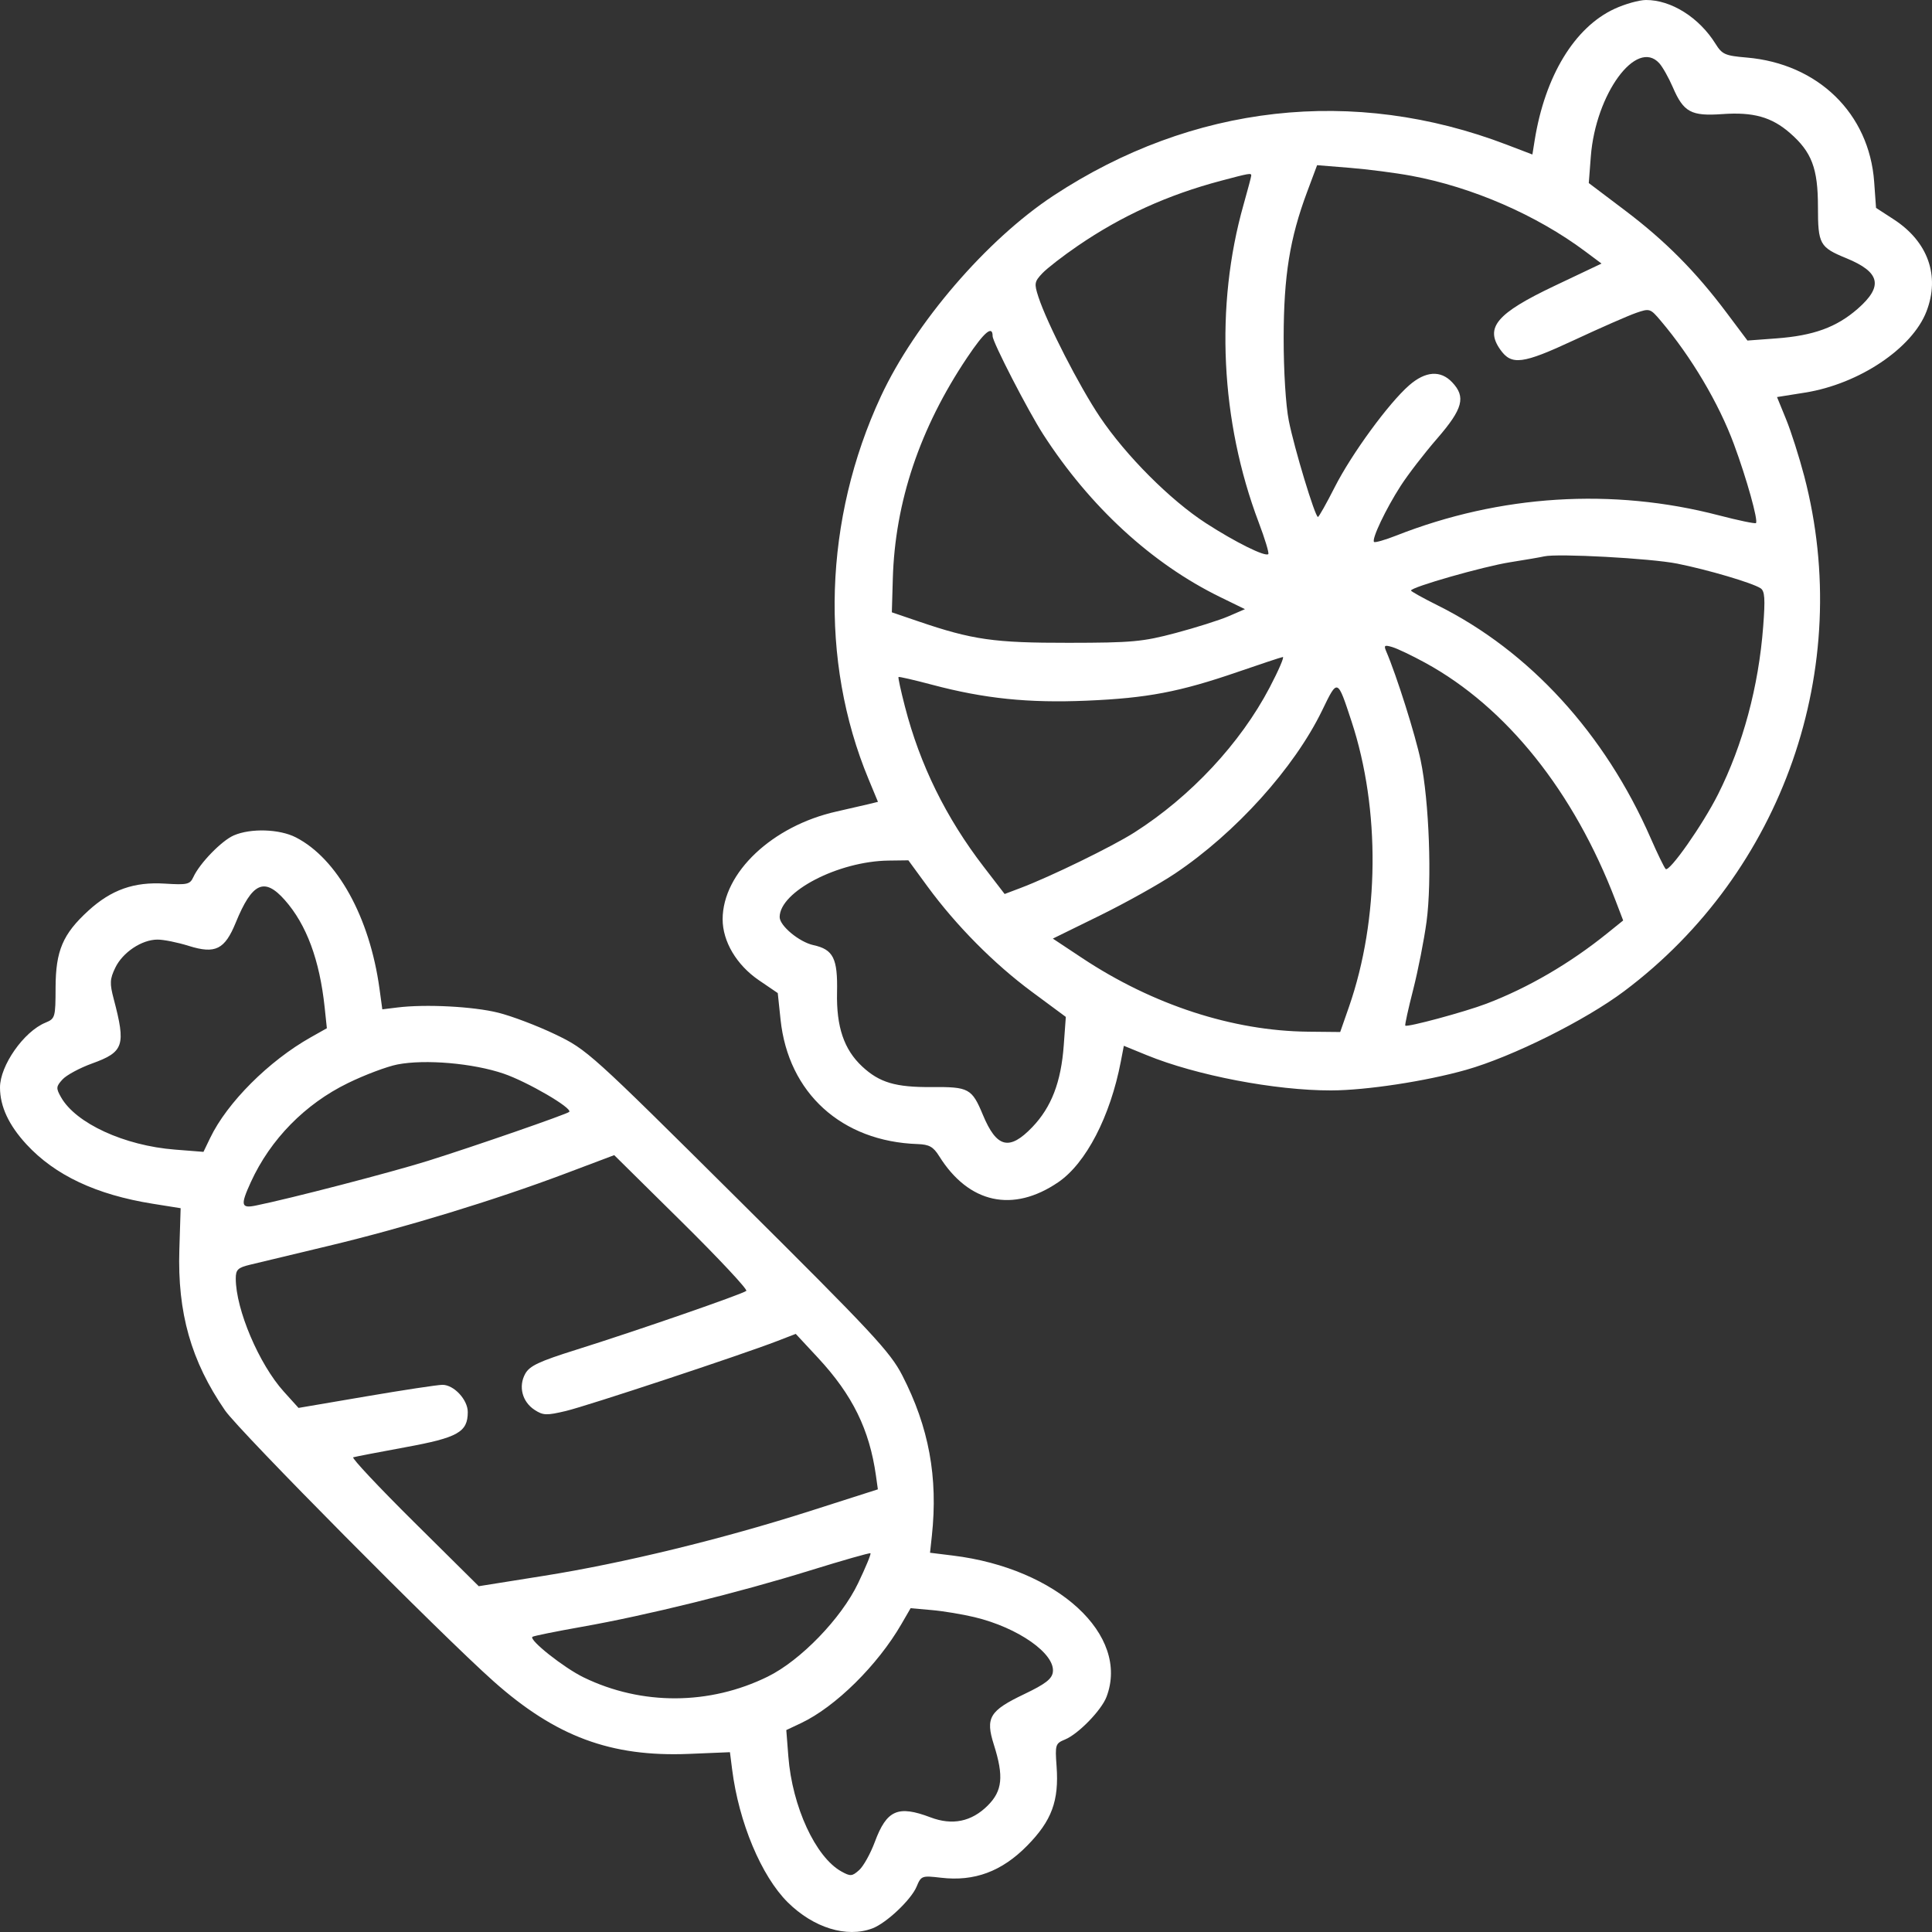 <svg width="60" height="60" viewBox="0 0 60 60" fill="none" xmlns="http://www.w3.org/2000/svg">
<rect x="0" y="0" width="60" height="60" fill="#333333" stroke="none"/>
<path fill-rule="evenodd" clip-rule="evenodd" d="M50.139 0.275C48.898 0.849 47.98 2.363 47.66 4.361L47.59 4.798L46.797 4.495C42.04 2.674 37.03 3.237 32.717 6.076C30.645 7.44 28.414 10.035 27.356 12.311C25.586 16.118 25.445 20.523 26.974 24.198L27.266 24.902L26.95 24.979C26.776 25.021 26.342 25.121 25.984 25.201C23.985 25.647 22.446 27.1 22.442 28.545C22.441 29.237 22.874 29.968 23.568 30.442L24.154 30.841L24.241 31.666C24.481 33.945 26.138 35.45 28.497 35.53C28.858 35.543 28.984 35.613 29.168 35.907C30.086 37.375 31.459 37.675 32.866 36.714C33.727 36.126 34.482 34.67 34.808 32.967L34.902 32.478L35.611 32.768C37.15 33.398 39.607 33.868 41.339 33.864C42.428 33.862 44.289 33.578 45.532 33.225C46.964 32.819 49.229 31.691 50.444 30.779C55.373 27.081 57.589 20.739 56.033 14.79C55.876 14.192 55.622 13.394 55.467 13.017L55.187 12.331L56.06 12.192C57.735 11.924 59.388 10.818 59.829 9.67C60.254 8.567 59.876 7.504 58.813 6.814L58.262 6.456L58.204 5.648C58.051 3.525 56.462 1.976 54.243 1.787C53.574 1.73 53.483 1.69 53.277 1.36C52.767 0.542 51.901 -0.002 51.117 7.53255e-06C50.904 0.001 50.464 0.124 50.139 0.275ZM51.529 1.962C51.632 2.075 51.822 2.411 51.951 2.71C52.286 3.486 52.519 3.612 53.492 3.543C54.45 3.475 55.019 3.634 55.589 4.131C56.265 4.72 56.458 5.228 56.458 6.421C56.458 7.585 56.51 7.679 57.339 8.019C58.396 8.452 58.494 8.889 57.692 9.59C57.032 10.166 56.318 10.425 55.157 10.51L54.269 10.576L53.627 9.72C52.664 8.434 51.716 7.479 50.466 6.535L49.341 5.685L49.404 4.863C49.553 2.917 50.821 1.185 51.529 1.962ZM43.833 5.46C45.723 5.811 47.717 6.677 49.229 7.806L49.737 8.185L48.273 8.88C46.483 9.73 46.108 10.171 46.593 10.858C46.942 11.353 47.284 11.309 48.882 10.564C49.703 10.181 50.57 9.801 50.809 9.718C51.231 9.572 51.251 9.578 51.574 9.96C52.521 11.076 53.378 12.521 53.849 13.796C54.242 14.856 54.609 16.17 54.533 16.244C54.507 16.271 53.986 16.162 53.375 16.003C50.074 15.144 46.586 15.364 43.361 16.633C43.012 16.77 42.702 16.859 42.672 16.83C42.59 16.748 43.038 15.805 43.498 15.091C43.725 14.738 44.236 14.075 44.633 13.618C45.432 12.696 45.531 12.328 45.098 11.872C44.738 11.491 44.27 11.524 43.764 11.965C43.128 12.519 41.972 14.101 41.449 15.133C41.192 15.639 40.959 16.054 40.93 16.054C40.84 16.054 40.195 13.923 40.025 13.066C39.93 12.587 39.864 11.513 39.865 10.487C39.868 8.564 40.056 7.4 40.595 5.957L40.904 5.13L41.919 5.212C42.477 5.257 43.338 5.368 43.833 5.46ZM38.859 5.45C38.859 5.483 38.751 5.891 38.619 6.358C37.729 9.499 37.901 13.079 39.09 16.223C39.284 16.735 39.418 17.179 39.388 17.208C39.295 17.3 38.37 16.842 37.453 16.249C36.345 15.532 34.967 14.152 34.156 12.945C33.519 11.997 32.515 10.037 32.248 9.219C32.114 8.807 32.124 8.747 32.37 8.488C32.517 8.332 33.014 7.947 33.474 7.633C34.836 6.701 36.261 6.054 37.914 5.615C38.802 5.379 38.859 5.369 38.859 5.45ZM30.827 10.441C30.827 10.624 31.929 12.763 32.397 13.489C33.847 15.736 35.772 17.506 37.893 18.542L38.663 18.918L38.157 19.137C37.88 19.257 37.14 19.491 36.513 19.658C35.486 19.931 35.16 19.961 33.189 19.963C30.874 19.966 30.204 19.871 28.524 19.298L27.697 19.016L27.727 17.974C27.795 15.592 28.566 13.296 30.032 11.11C30.57 10.306 30.827 10.091 30.827 10.441ZM52.088 17.504C53.051 17.697 54.41 18.099 54.675 18.268C54.807 18.354 54.824 18.591 54.757 19.46C54.616 21.318 54.126 23.138 53.356 24.667C52.879 25.617 51.835 27.102 51.728 26.987C51.68 26.936 51.471 26.505 51.263 26.029C49.843 22.783 47.498 20.22 44.653 18.803C44.195 18.575 43.82 18.366 43.82 18.34C43.82 18.234 46.058 17.595 46.891 17.462C47.378 17.385 47.856 17.303 47.954 17.279C48.361 17.182 51.269 17.34 52.088 17.504ZM44.263 20.584C46.784 21.962 48.881 24.584 50.175 27.974L50.409 28.586L49.919 28.981C48.759 29.918 47.458 30.677 46.164 31.17C45.496 31.425 43.696 31.911 43.642 31.851C43.625 31.832 43.735 31.328 43.888 30.732C44.04 30.136 44.227 29.186 44.303 28.622C44.474 27.348 44.384 24.876 44.12 23.613C43.953 22.816 43.373 20.98 43.051 20.23C42.97 20.041 42.996 20.023 43.241 20.096C43.397 20.142 43.857 20.362 44.263 20.584ZM39.429 21.353C38.521 23.085 36.979 24.738 35.231 25.852C34.549 26.287 32.626 27.225 31.692 27.578L31.2 27.764L30.55 26.919C29.378 25.396 28.569 23.75 28.104 21.945C27.977 21.455 27.887 21.041 27.904 21.025C27.92 21.009 28.393 21.118 28.954 21.267C30.575 21.697 31.936 21.837 33.749 21.76C35.627 21.681 36.634 21.489 38.446 20.865C39.16 20.619 39.787 20.411 39.839 20.404C39.891 20.396 39.707 20.823 39.429 21.353ZM41.974 22.406C42.872 25.136 42.841 28.544 41.894 31.268L41.621 32.05L40.624 32.04C38.284 32.017 35.797 31.206 33.605 29.751L32.697 29.149L34.158 28.432C34.961 28.037 36.011 27.451 36.492 27.128C38.377 25.864 40.195 23.848 41.061 22.061C41.544 21.065 41.531 21.061 41.974 22.406ZM7.261 25.944C6.884 26.107 6.202 26.809 6.006 27.236C5.9 27.466 5.819 27.485 5.124 27.442C4.163 27.381 3.457 27.631 2.742 28.284C1.95 29.009 1.73 29.525 1.726 30.669C1.724 31.6 1.713 31.635 1.409 31.761C0.739 32.036 -0.002 33.095 3.1717e-06 33.775C0.001 34.361 0.271 34.941 0.82 35.537C1.705 36.498 2.99 37.103 4.741 37.383L5.61 37.522L5.57 38.805C5.508 40.77 5.934 42.271 6.988 43.801C7.428 44.442 13.704 50.772 15.332 52.218C17.259 53.931 18.972 54.567 21.387 54.469L22.669 54.416L22.737 54.952C22.944 56.592 23.643 58.262 24.462 59.076C25.264 59.871 26.294 60.189 27.093 59.888C27.526 59.725 28.296 58.998 28.465 58.593C28.607 58.253 28.628 58.245 29.227 58.315C30.261 58.436 31.111 58.12 31.896 57.323C32.663 56.545 32.891 55.929 32.813 54.852C32.764 54.182 32.776 54.145 33.077 54.021C33.489 53.851 34.205 53.115 34.364 52.697C35.093 50.776 32.842 48.707 29.589 48.309L28.883 48.222L28.94 47.695C29.135 45.878 28.848 44.322 28.021 42.714C27.645 41.983 27.091 41.389 22.923 37.249C18.333 32.689 18.23 32.596 17.244 32.123C16.692 31.858 15.895 31.555 15.472 31.45C14.7 31.257 13.218 31.18 12.344 31.288L11.873 31.346L11.785 30.702C11.48 28.483 10.475 26.666 9.187 26.005C8.679 25.745 7.788 25.716 7.261 25.944ZM28.808 27.535C29.699 28.749 30.87 29.931 32.05 30.804L33.1 31.581L33.036 32.46C32.953 33.605 32.653 34.384 32.058 35.005C31.346 35.747 30.951 35.649 30.525 34.624C30.183 33.803 30.088 33.751 28.939 33.76C27.812 33.769 27.313 33.621 26.775 33.12C26.211 32.594 25.972 31.89 25.995 30.819C26.018 29.764 25.879 29.486 25.261 29.352C24.82 29.255 24.213 28.751 24.213 28.481C24.213 27.69 26.035 26.745 27.599 26.726L28.21 26.718L28.808 27.535ZM8.845 27.952C9.519 28.714 9.926 29.809 10.083 31.288L10.151 31.933L9.652 32.214C8.35 32.947 7.054 34.242 6.527 35.34L6.319 35.772L5.433 35.702C3.86 35.579 2.354 34.886 1.895 34.075C1.736 33.794 1.74 33.743 1.941 33.523C2.063 33.389 2.476 33.166 2.858 33.028C3.848 32.67 3.914 32.472 3.531 31.022C3.404 30.539 3.41 30.407 3.58 30.054C3.81 29.576 4.403 29.18 4.891 29.18C5.08 29.179 5.517 29.267 5.863 29.376C6.688 29.634 6.98 29.489 7.322 28.651C7.831 27.407 8.209 27.234 8.845 27.952ZM15.643 33.344C16.382 33.597 17.79 34.418 17.677 34.531C17.604 34.603 14.699 35.61 13.287 36.052C12.14 36.411 9.005 37.225 7.942 37.44C7.484 37.533 7.463 37.428 7.791 36.709C8.398 35.383 9.473 34.286 10.804 33.637C11.325 33.382 12.017 33.122 12.342 33.058C13.203 32.89 14.693 33.019 15.643 33.344ZM23.177 40.089C23.068 40.187 19.759 41.333 17.894 41.918C16.738 42.281 16.447 42.418 16.311 42.664C16.094 43.057 16.218 43.535 16.602 43.785C16.87 43.959 16.973 43.962 17.575 43.819C18.237 43.662 23.015 42.081 24.138 41.647L24.713 41.425L25.41 42.175C26.477 43.326 27.002 44.396 27.204 45.831L27.263 46.253L25.177 46.92C22.435 47.797 19.358 48.547 16.876 48.941L14.868 49.261L12.866 47.277C11.765 46.186 10.912 45.277 10.97 45.258C11.029 45.239 11.759 45.098 12.592 44.945C14.225 44.646 14.527 44.475 14.527 43.852C14.527 43.47 14.097 43.007 13.742 43.007C13.593 43.007 12.526 43.169 11.371 43.366L9.271 43.724L8.815 43.219C8.045 42.367 7.322 40.666 7.322 39.706C7.322 39.431 7.387 39.368 7.765 39.277C8.009 39.218 9.112 38.953 10.216 38.689C12.562 38.128 15.374 37.269 17.539 36.453L19.075 35.874L21.169 37.943C22.321 39.081 23.224 40.047 23.177 40.089ZM26.648 49.17C26.125 50.263 24.862 51.568 23.843 52.069C22.034 52.959 19.929 52.968 18.128 52.094C17.514 51.796 16.42 50.93 16.535 50.833C16.568 50.806 17.259 50.666 18.071 50.522C20.071 50.169 22.945 49.459 25.158 48.772C26.165 48.46 27.009 48.219 27.033 48.238C27.058 48.257 26.885 48.676 26.648 49.17ZM30.264 50.222C31.62 50.547 32.779 51.361 32.697 51.931C32.667 52.143 32.463 52.3 31.808 52.613C30.729 53.128 30.599 53.344 30.865 54.182C31.178 55.167 31.132 55.62 30.671 56.077C30.169 56.575 29.576 56.696 28.899 56.44C27.886 56.056 27.538 56.209 27.169 57.201C27.035 57.563 26.816 57.956 26.683 58.076C26.463 58.273 26.412 58.277 26.128 58.119C25.326 57.672 24.604 56.106 24.483 54.55L24.419 53.729L24.877 53.513C25.948 53.006 27.257 51.714 27.998 50.431L28.28 49.944L28.933 50.002C29.293 50.033 29.892 50.133 30.264 50.222Z" fill="#fff"/>
</svg>
